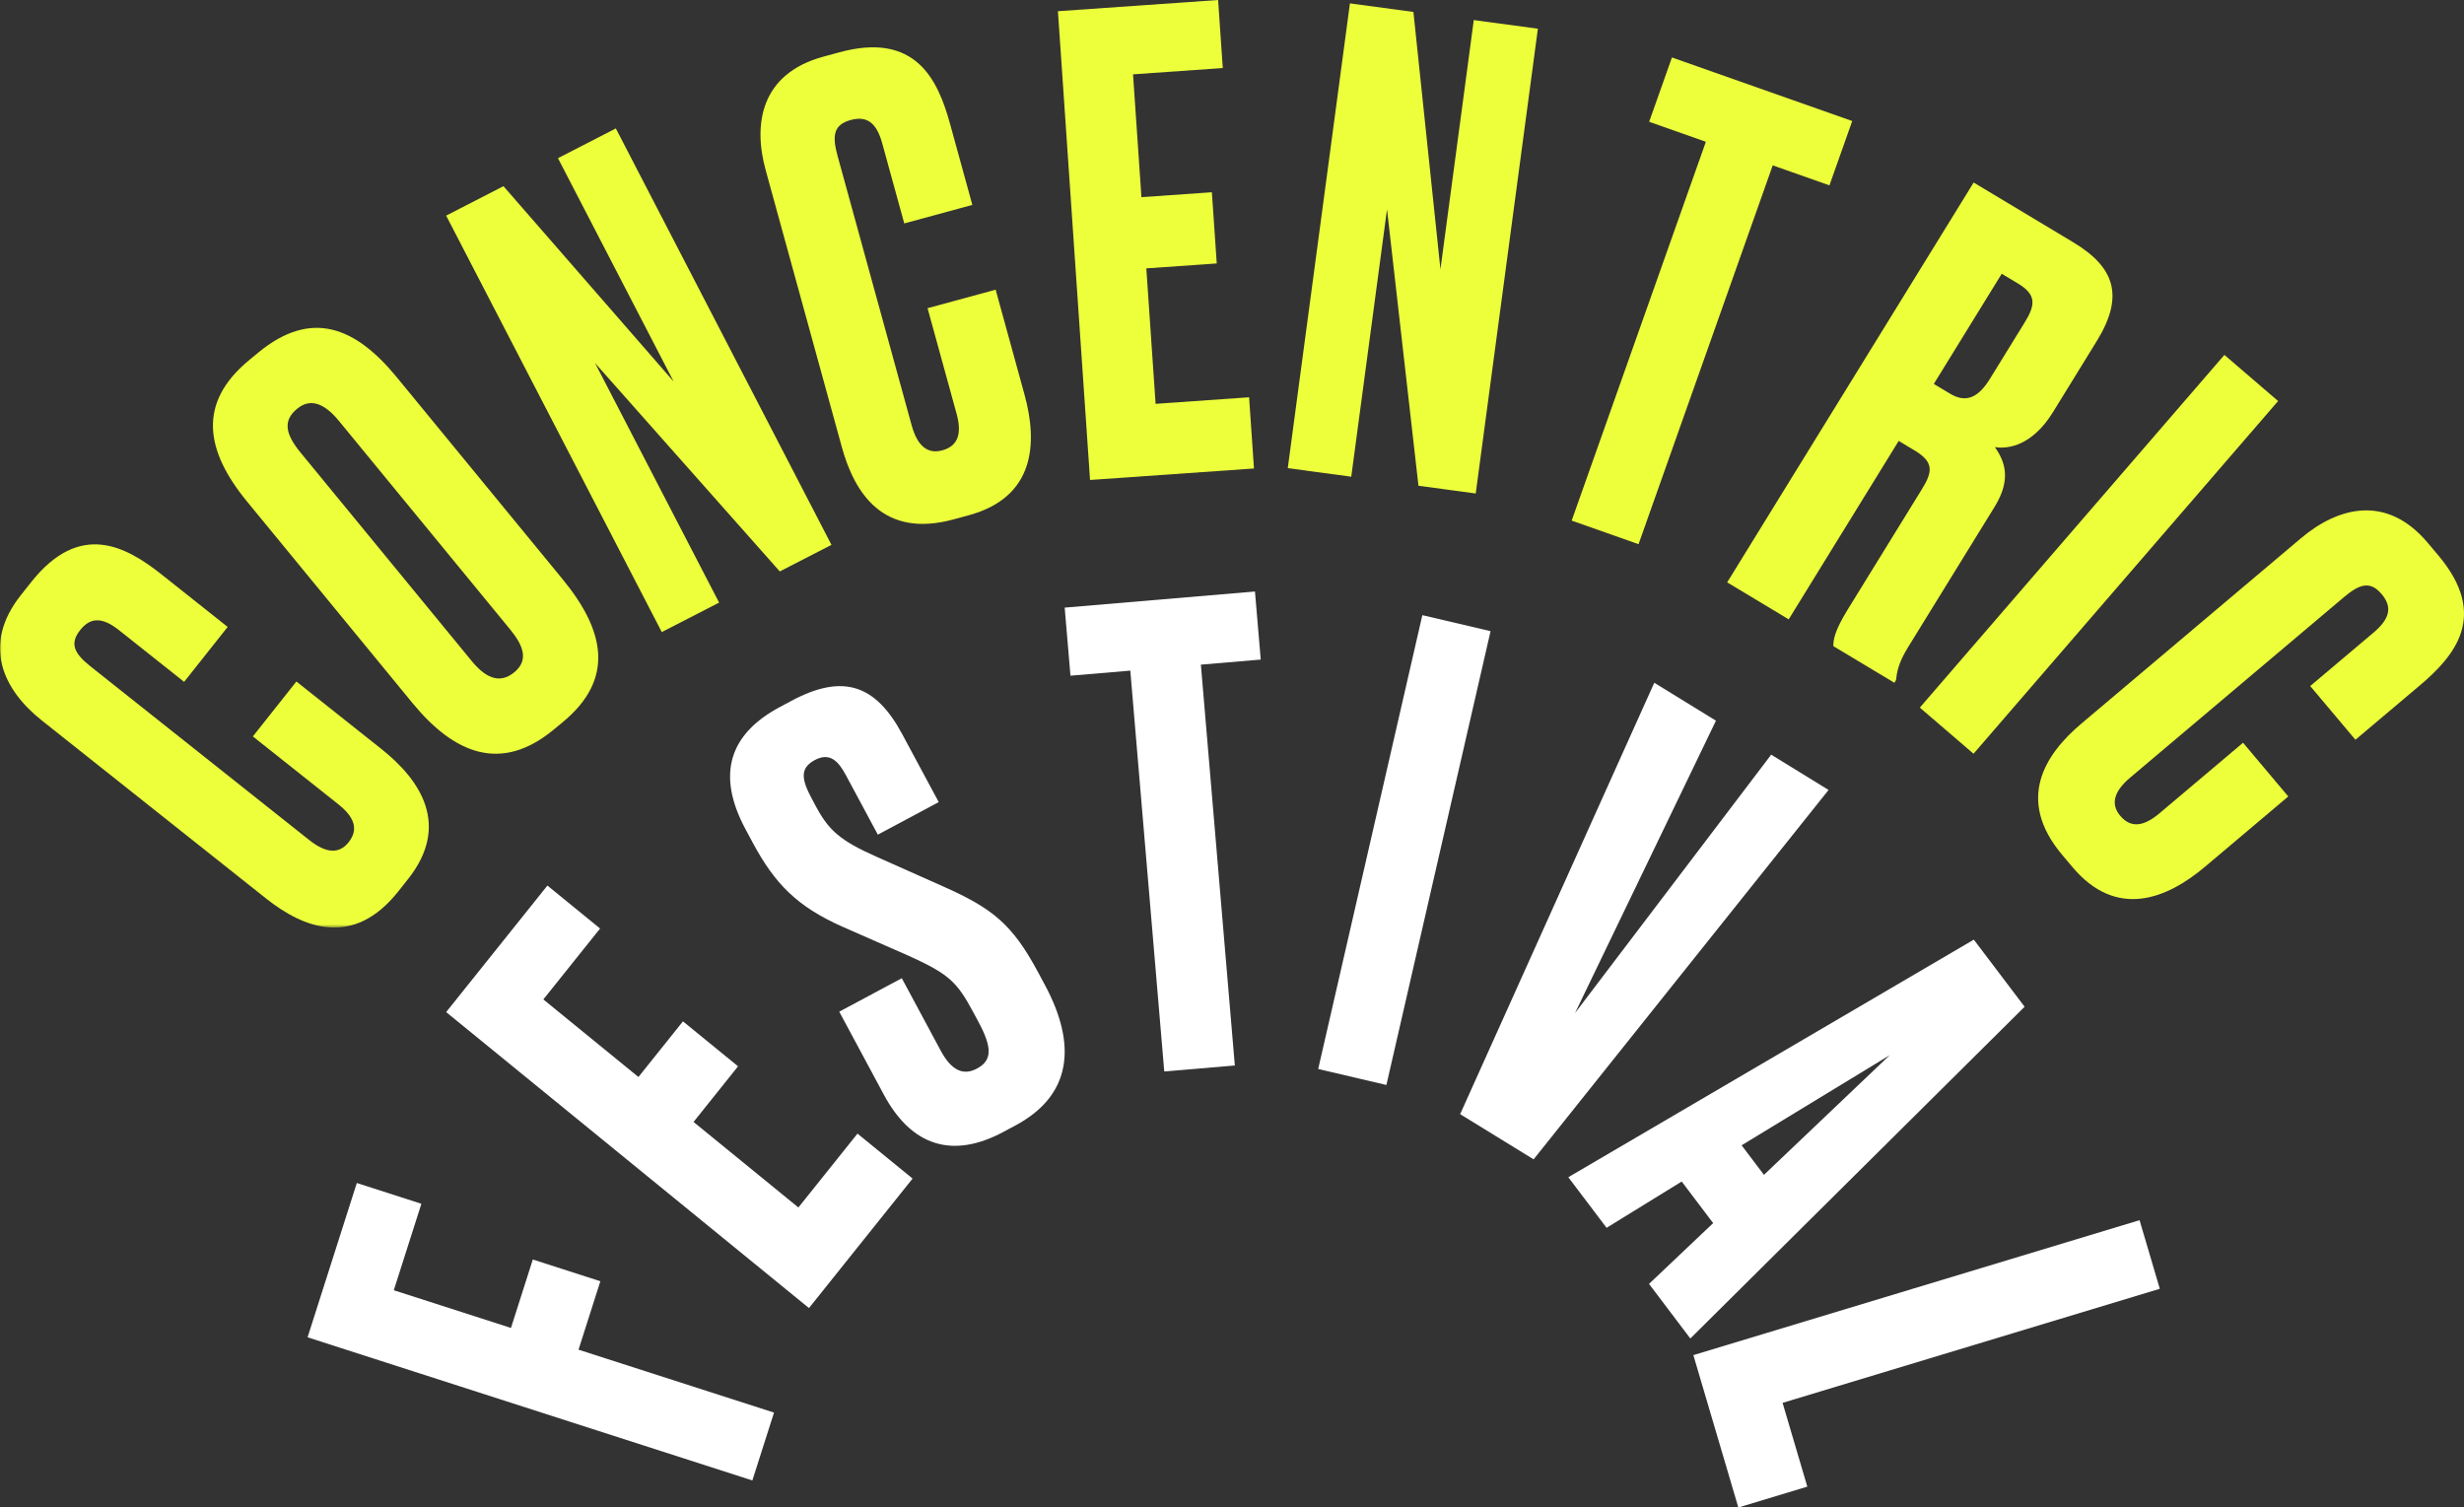 <?xml version="1.0" encoding="UTF-8"?>
<svg width="729px" height="446px" viewBox="0 0 729 446" version="1.1" xmlns="http://www.w3.org/2000/svg" xmlns:xlink="http://www.w3.org/1999/xlink">
    <rect x="0" y="0" width="729" height="446" fill="#333333" stroke="none"/>
    <!-- Generator: Sketch 52.5 (67469) - http://www.bohemiancoding.com/sketch -->
    <title>Group 38</title>
    <desc>Created with Sketch.</desc>
    <defs>
        <polygon id="path-1" points="0 0.055 695.874 0.055 695.874 320.42 0 320.42"></polygon>
    </defs>
    <g id="Design" stroke="none" stroke-width="1" fill="none" fill-rule="evenodd">
        <g id="D-Home-sticky-navigation" transform="translate(-356, -194)">
            <g id="Group-38" transform="translate(356, 148)">
                <g id="Group-3">
                    <mask id="mask-2" fill="white">
                        <use xlink:href="#path-1"></use>
                    </mask>
                    <g id="Clip-2"></g>
                    <path d="M74.811,263.877 L87.691,247.627 L112.853,267.603 C124.557,276.893 133.272,290.253 120.74,306.065 L117.839,309.726 C104.493,326.563 89.713,320.554 78.741,311.843 L12.325,259.116 C1.207,250.289 -5.642,236.979 6.194,222.045 L9.212,218.238 C23.601,200.083 37.221,207.558 47.901,216.035 L67.357,231.483 L54.476,247.734 L35.312,232.52 C30.632,228.803 26.984,228.292 23.734,232.393 C20.485,236.491 22.014,239.375 26.841,243.207 L91.501,294.541 C96.475,298.49 100.355,298.708 103.139,295.193 C106.273,291.241 104.654,287.57 100.119,283.97 L74.811,263.877 Z" id="Fill-1" fill="#EDFF3B" mask="url(#mask-2)"></path>
                </g>
                <path d="M100.262,170.515 C95.768,165.041 91.651,163.845 87.914,166.927 C83.745,170.365 84.293,174.262 88.906,179.881 L139.533,241.538 C143.317,246.148 147.568,248.683 152.168,244.89 C156.625,241.215 154.673,236.783 150.889,232.173 L100.262,170.515 Z M166.473,217.388 C178.775,232.371 182.142,246.749 166.473,259.669 L163.743,261.922 C148.217,274.725 134.357,269 122.055,254.018 L73.084,194.378 C60.783,179.395 58.32,165.238 73.701,152.554 L76.432,150.302 C92.245,137.262 105.319,142.909 117.384,157.604 L166.473,217.388 Z" id="Fill-4" fill="#EDFF3B"></path>
                <polygon id="Fill-6" fill="#EDFF3B" points="148.956 101.083 199.295 158.871 165.081 92.797 182.203 84 246 207.204 230.706 215.063 176.052 153.411 212.753 224.287 195.795 233 132 109.794"></polygon>
                <path d="M274.431,137.181 L294.575,131.705 L303.109,162.738 C307.078,177.173 306.197,193.118 286.597,198.445 L282.06,199.678 C261.192,205.352 252.767,191.741 249.047,178.209 L226.521,96.297 C222.751,82.584 225.118,67.785 243.628,62.754 L248.346,61.471 C270.848,55.355 277.458,69.459 281.079,82.63 L287.679,106.625 L267.534,112.101 L261.035,88.466 C259.448,82.693 256.789,80.118 251.708,81.499 C246.627,82.88 246.15,86.113 247.788,92.067 L269.718,171.815 C271.405,177.949 274.426,180.424 278.781,179.241 C283.68,177.908 284.552,173.987 283.014,168.394 L274.431,137.181 Z" id="Fill-8" fill="#EDFF3B"></path>
                <polygon id="Fill-10" fill="#EDFF3B" points="360.393 46 361.772 66.131 335.217 67.99 337.707 104.338 358.546 102.88 359.988 123.943 339.15 125.401 341.896 165.478 369.557 163.541 371 184.605 322.501 188 313 49.317"></polygon>
                <polygon id="Fill-12" fill="#EDFF3B" points="418.174 49.532 426.171 125.681 436.035 51.939 455 54.494 436.608 192 419.668 189.717 410.363 107.934 399.782 187.038 381 184.506 399.392 47"></polygon>
                <polygon id="Fill-14" fill="#EDFF3B" points="548 81.807 541.259 100.84 524.48 94.923 484.782 207 465 200.025 504.697 87.948 487.918 82.033 494.659 63"></polygon>
                <path d="M572.139,159.588 L576.973,162.49 C581.968,165.488 585.539,163.276 588.774,158.028 L598.969,141.491 C602.104,136.404 602.706,133.279 597.067,129.893 L592.233,126.991 L572.139,159.588 Z M529.207,229.234 L511,218.303 L583.927,100 L613.412,117.702 C625.656,125.055 628.58,133.563 620.345,146.919 L607.407,167.909 C601.33,177.768 594.208,178.937 590.201,178.274 C593.15,182.443 595.155,187.784 590.156,195.894 L564.572,237.396 C561.534,242.324 561.227,244.972 560.954,247.205 L560.464,248 L542.418,237.165 C542.397,235.41 542.705,232.763 546.626,226.402 L568.582,190.785 C571.817,185.537 572.223,182.731 566.423,179.248 L561.749,176.443 L529.207,229.234 Z" id="Fill-16" fill="#EDFF3B"></path>
                <polygon id="Fill-18" fill="#EDFF3B" points="583.89 269 568 255.35 658.11 151 674 164.65"></polygon>
                <path d="M663.631,265.745 L677.007,281.64 L652.416,302.399 C640.979,312.053 626.143,317.964 613.13,302.499 L610.117,298.919 C596.26,282.451 605.091,269.117 615.814,260.065 L680.723,205.272 C691.589,196.099 706.002,192.014 718.294,206.621 L721.426,210.344 C736.369,228.099 726.332,240.001 715.896,248.811 L696.88,264.864 L683.504,248.969 L702.234,233.158 C706.808,229.296 708.034,225.812 704.661,221.803 C701.286,217.793 698.155,218.722 693.437,222.705 L630.243,276.051 C625.383,280.155 624.398,283.923 627.291,287.361 C630.544,291.227 634.465,290.366 638.897,286.625 L663.631,265.745 Z" id="Fill-20" fill="#EDFF3B"></path>
                <polygon id="Fill-22" fill="#FFFFFF" points="91 441.65 105.567 396 124.669 402.148 116.508 427.726 151.174 438.883 157.636 418.633 177.622 425.065 171.162 445.315 229 463.928 222.594 484"></polygon>
                <polygon id="Fill-24" fill="#FFFFFF" points="161.957 308 177.54 320.711 160.754 341.687 188.888 364.638 202.061 348.176 218.363 361.476 205.192 377.937 236.212 403.241 253.697 381.389 270 394.688 239.343 433 132 345.437"></polygon>
                <path d="M234.183,253.332 C249.549,245.114 259.129,248.69 266.924,263.196 L277.731,283.306 L259.722,292.938 L250.243,275.301 C248.028,271.181 245.519,268.491 241.059,270.876 C236.597,273.263 237.111,276.596 240.212,282.364 L241.452,284.673 C245.173,291.596 248.532,294.68 259.152,299.398 L279.286,308.366 C293.559,314.738 299.48,319.422 307.009,333.434 L309.136,337.39 C318.791,355.357 316.949,370.136 300.426,378.974 L296.791,380.919 C281.756,388.96 269.649,385.036 261.499,369.873 L248.3,345.311 L266.806,335.414 L278.321,356.842 C281.422,362.611 284.911,364.353 289.042,362.144 C293.503,359.758 293.65,356.071 289.485,348.325 L287.98,345.522 C283.197,336.62 280.865,334.261 269.306,328.983 L249.26,320.18 C235.838,314.203 229.272,307.528 222.717,295.33 L220.59,291.374 C211.732,274.889 216.008,263.054 230.712,255.188 L234.183,253.332 Z" id="Fill-26" fill="#FFFFFF"></path>
                <polygon id="Fill-28" fill="#FFFFFF" points="371.295 221 373 241.138 355.292 242.64 365.337 361.231 344.458 363 334.414 244.408 316.707 245.91 315 225.771"></polygon>
                <polygon id="Fill-30" fill="#FFFFFF" points="410.182 367 390 362.27 420.816 228 441 232.73"></polygon>
                <polygon id="Fill-32" fill="#FFFFFF" points="489.436 248 507.682 259.223 465.985 345.719 524.023 269.274 541 279.716 453.737 389 432 375.631"></polygon>
                <path d="M515.273,384.845 L521.888,393.587 L559.098,358.178 L515.273,384.845 Z M506.855,407.864 L497.55,395.565 L475.324,409.255 L464,394.289 L583.976,324 L599,343.855 L500.102,442 L487.881,425.849 L506.855,407.864 Z" id="Fill-34" fill="#FFFFFF"></path>
                <polygon id="Fill-36" fill="#FFFFFF" points="639 427.294 527.395 461.045 534.711 485.83 514.306 492 501 446.921 633.01 407"></polygon>
            </g>
        </g>
    </g>
</svg>